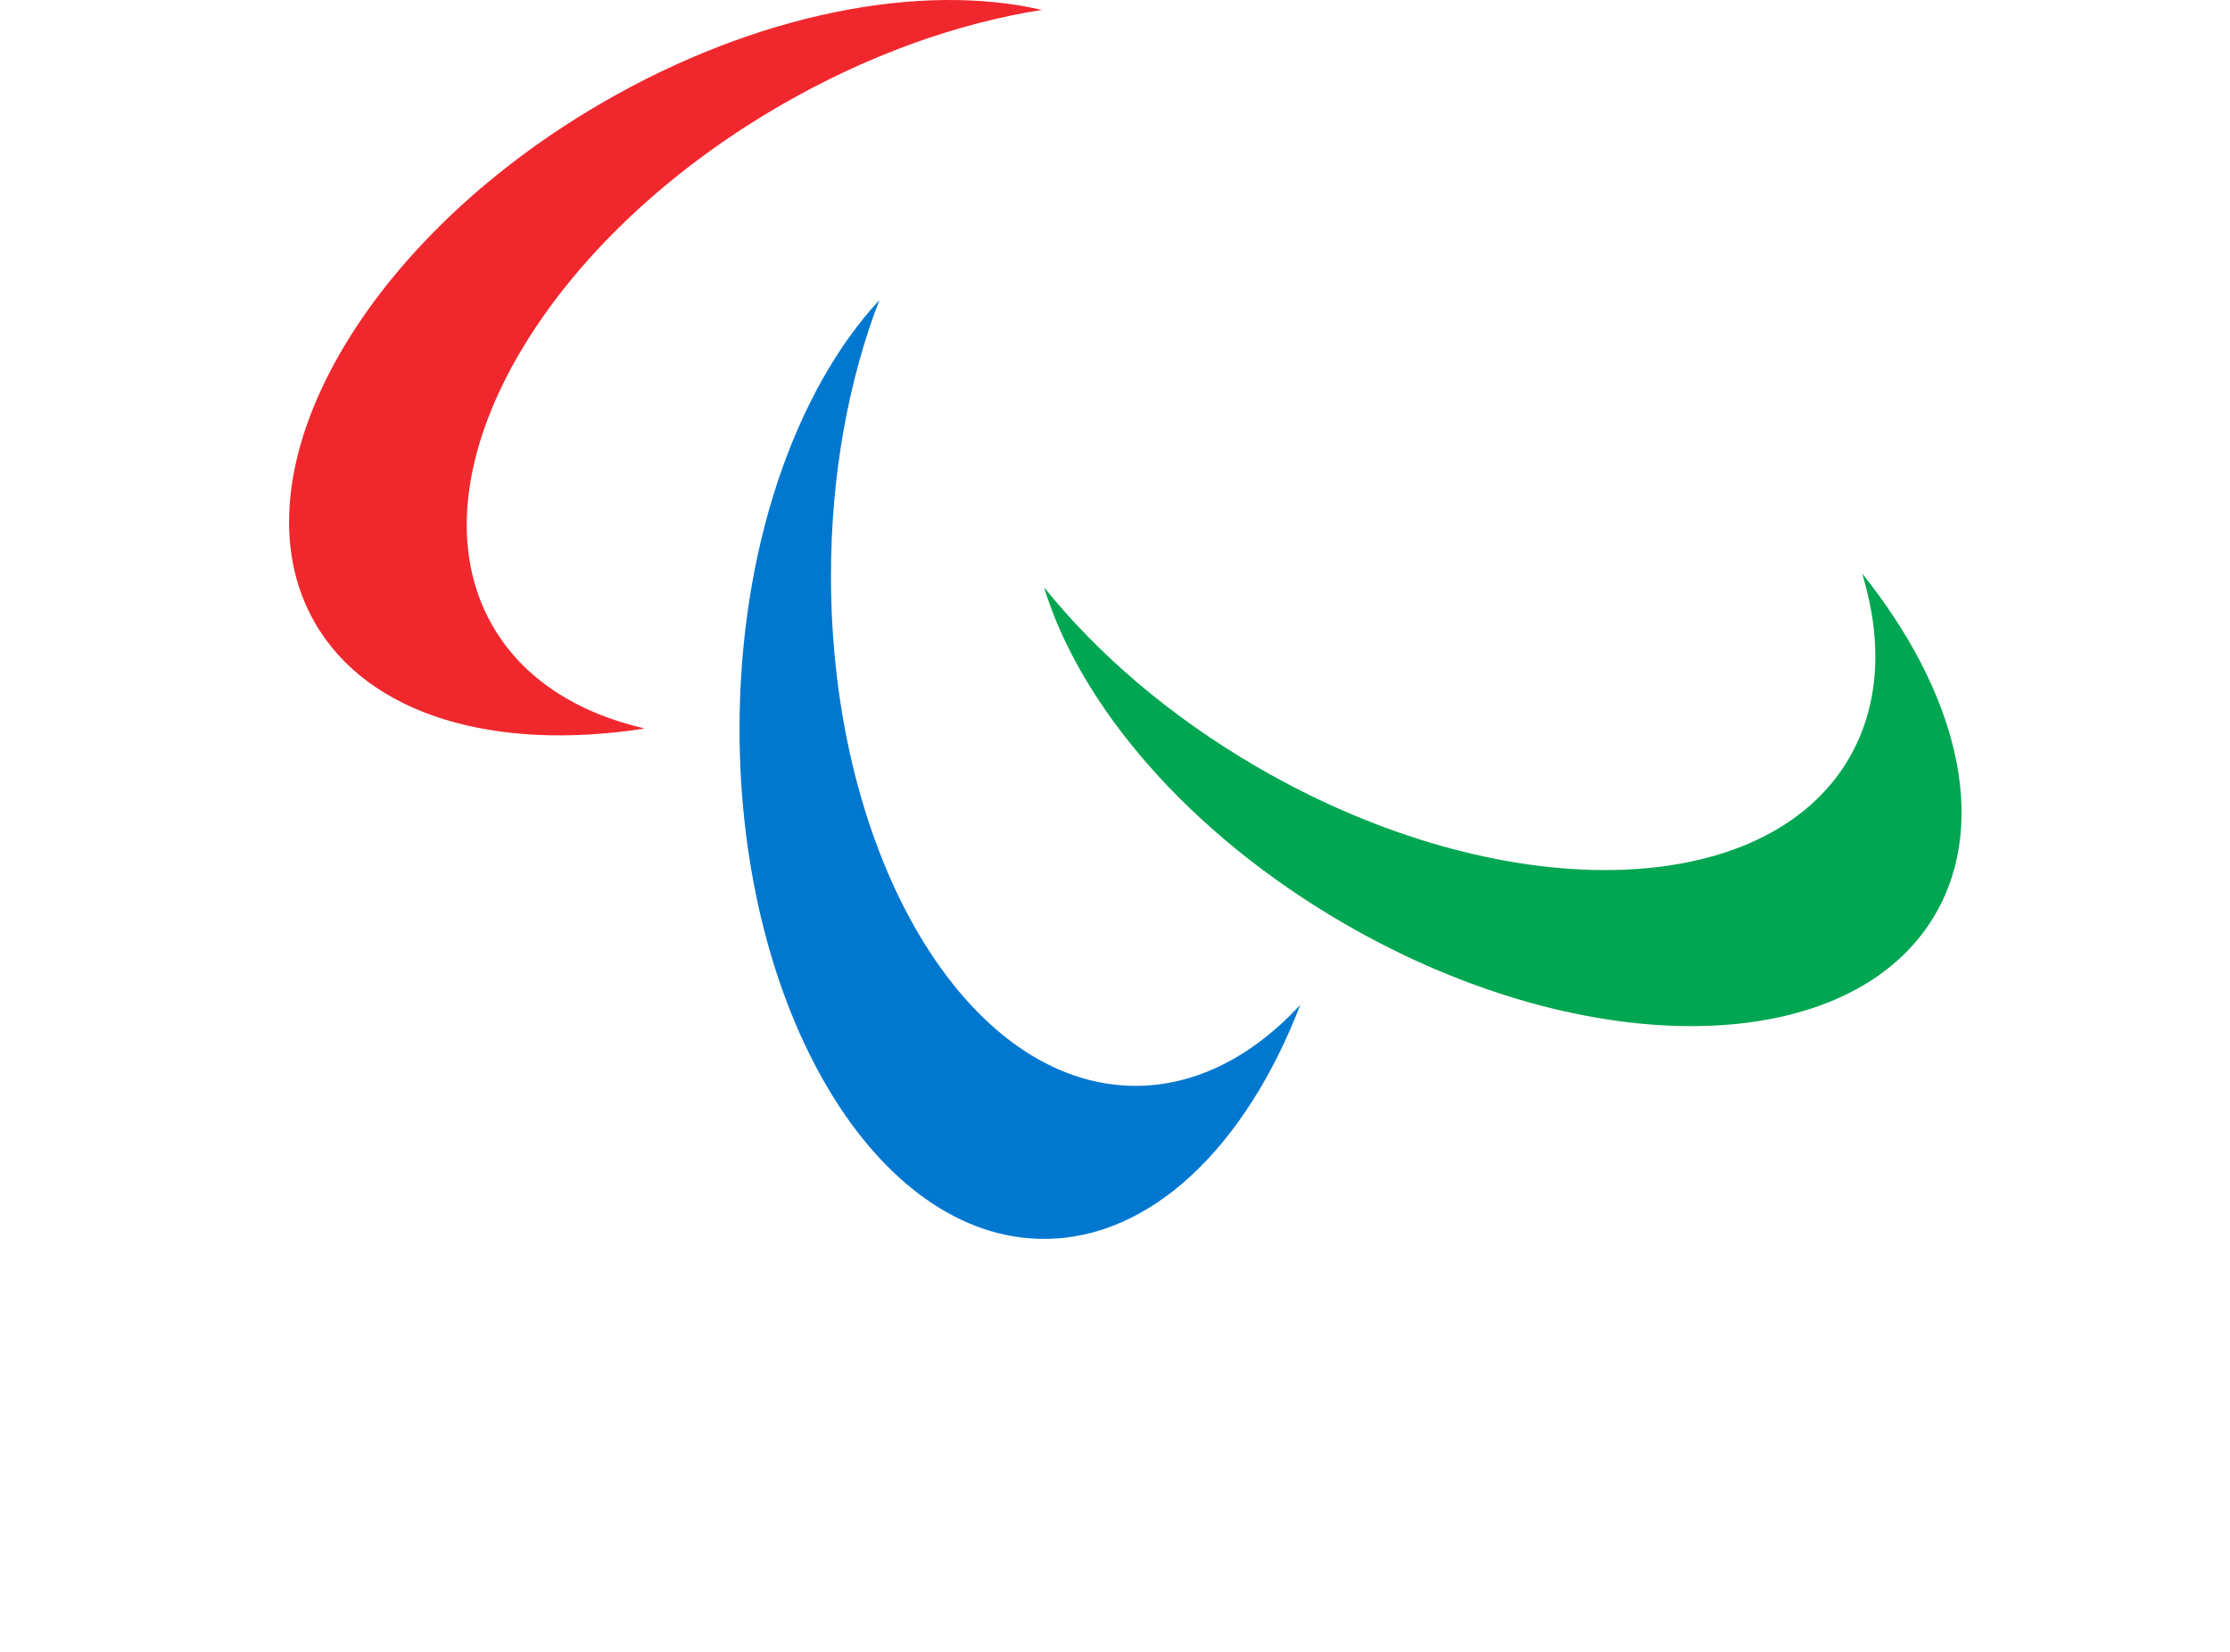 <?xml version="1.0" encoding="UTF-8"?>
<svg width="81px" height="60px" viewBox="0 0 80 80" version="1.1" xmlns="http://www.w3.org/2000/svg" xmlns:xlink="http://www.w3.org/1999/xlink">
    <title>paralympique</title>
    <path d="M36.46,0.48 C30.634,-0.867 22.679,0.617 15.163,4.976 C3.404,11.795 -2.826,23.068 1.247,30.155 C3.85,34.683 10.03,36.406 17.221,35.281 C13.932,34.521 11.321,32.858 9.852,30.302 C5.779,23.215 12.009,11.941 23.768,5.122 C28.013,2.66 32.398,1.116 36.46,0.48" id="Path" fill="#F0282D"></path>
    <path d="M36.562,28.441 C38.313,34.182 43.57,40.361 51.086,44.72 C62.845,51.539 75.679,51.322 79.752,44.236 C82.356,39.707 80.751,33.47 76.186,27.777 C77.174,31.018 77.046,34.12 75.576,36.677 C71.503,43.764 58.669,43.981 46.91,37.162 C42.665,34.699 39.142,31.657 36.562,28.441" id="Path" fill="#00A651"></path>
    <path d="M28.589,14.531 C24.514,18.925 21.816,26.587 21.816,35.305 C21.816,48.944 28.42,60 36.567,60 C41.772,60 46.348,55.485 48.973,48.668 C46.673,51.148 43.935,52.588 40.996,52.588 C32.848,52.588 26.244,41.532 26.244,27.893 C26.244,22.969 27.105,18.383 28.589,14.531" id="Path" fill="#0078D0"></path>
</svg>